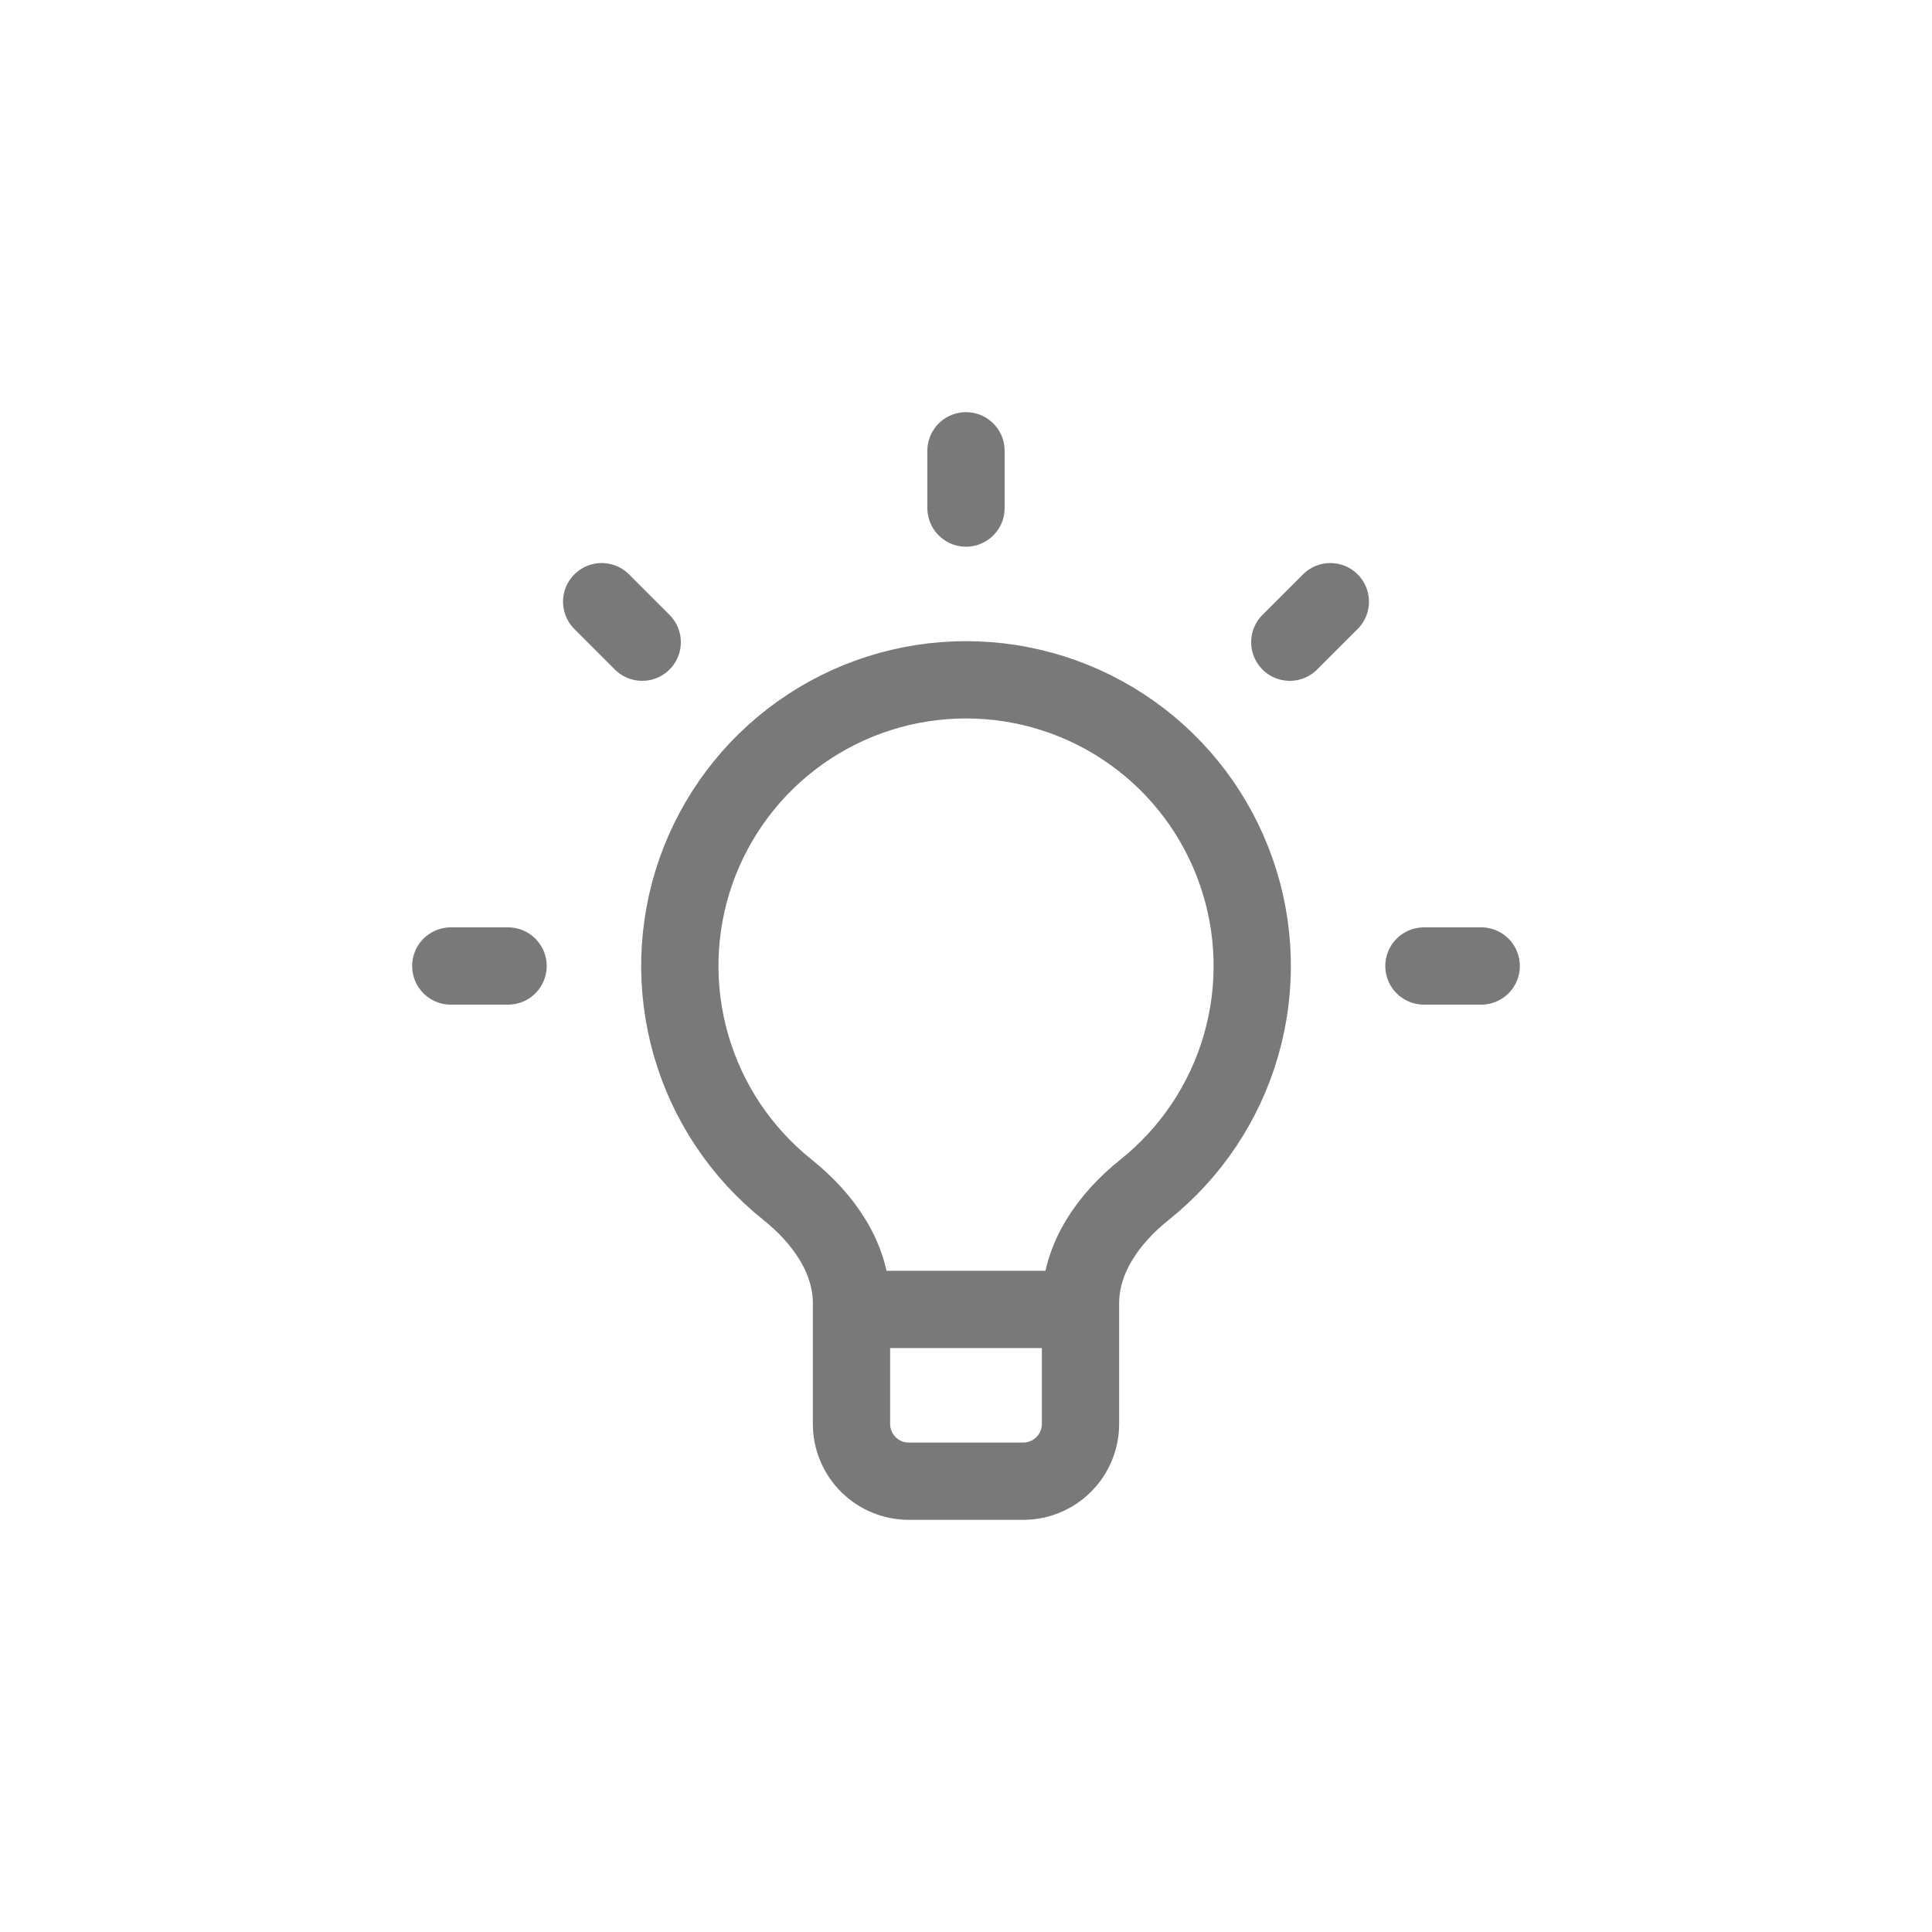 <svg width="30" height="30" viewBox="0 0 30 30" fill="none" xmlns="http://www.w3.org/2000/svg">
<path d="M13.222 20.333V20.238C13.222 19.532 12.781 18.916 12.229 18.475C11.509 17.9 10.985 17.116 10.73 16.23C10.475 15.345 10.501 14.402 10.805 13.532C11.11 12.662 11.677 11.908 12.429 11.375C13.18 10.842 14.079 10.556 15 10.556C15.922 10.556 16.821 10.842 17.572 11.375C18.324 11.908 18.891 12.662 19.195 13.532C19.5 14.402 19.526 15.345 19.271 16.23C19.016 17.116 18.492 17.9 17.772 18.475C17.219 18.916 16.778 19.532 16.778 20.238V20.333M13.222 20.333V22.111C13.222 22.347 13.316 22.573 13.483 22.74C13.649 22.906 13.875 23 14.111 23H15.889C16.125 23 16.351 22.906 16.517 22.74C16.684 22.573 16.778 22.347 16.778 22.111V20.333M13.222 20.333H16.778M22.111 15H23M7.889 15H7M15 7.889V7M20.028 9.972L20.657 9.343M9.972 9.972L9.343 9.343" stroke="#797979" stroke-width="1.2" stroke-linecap="round" stroke-linejoin="round"/>
</svg>
